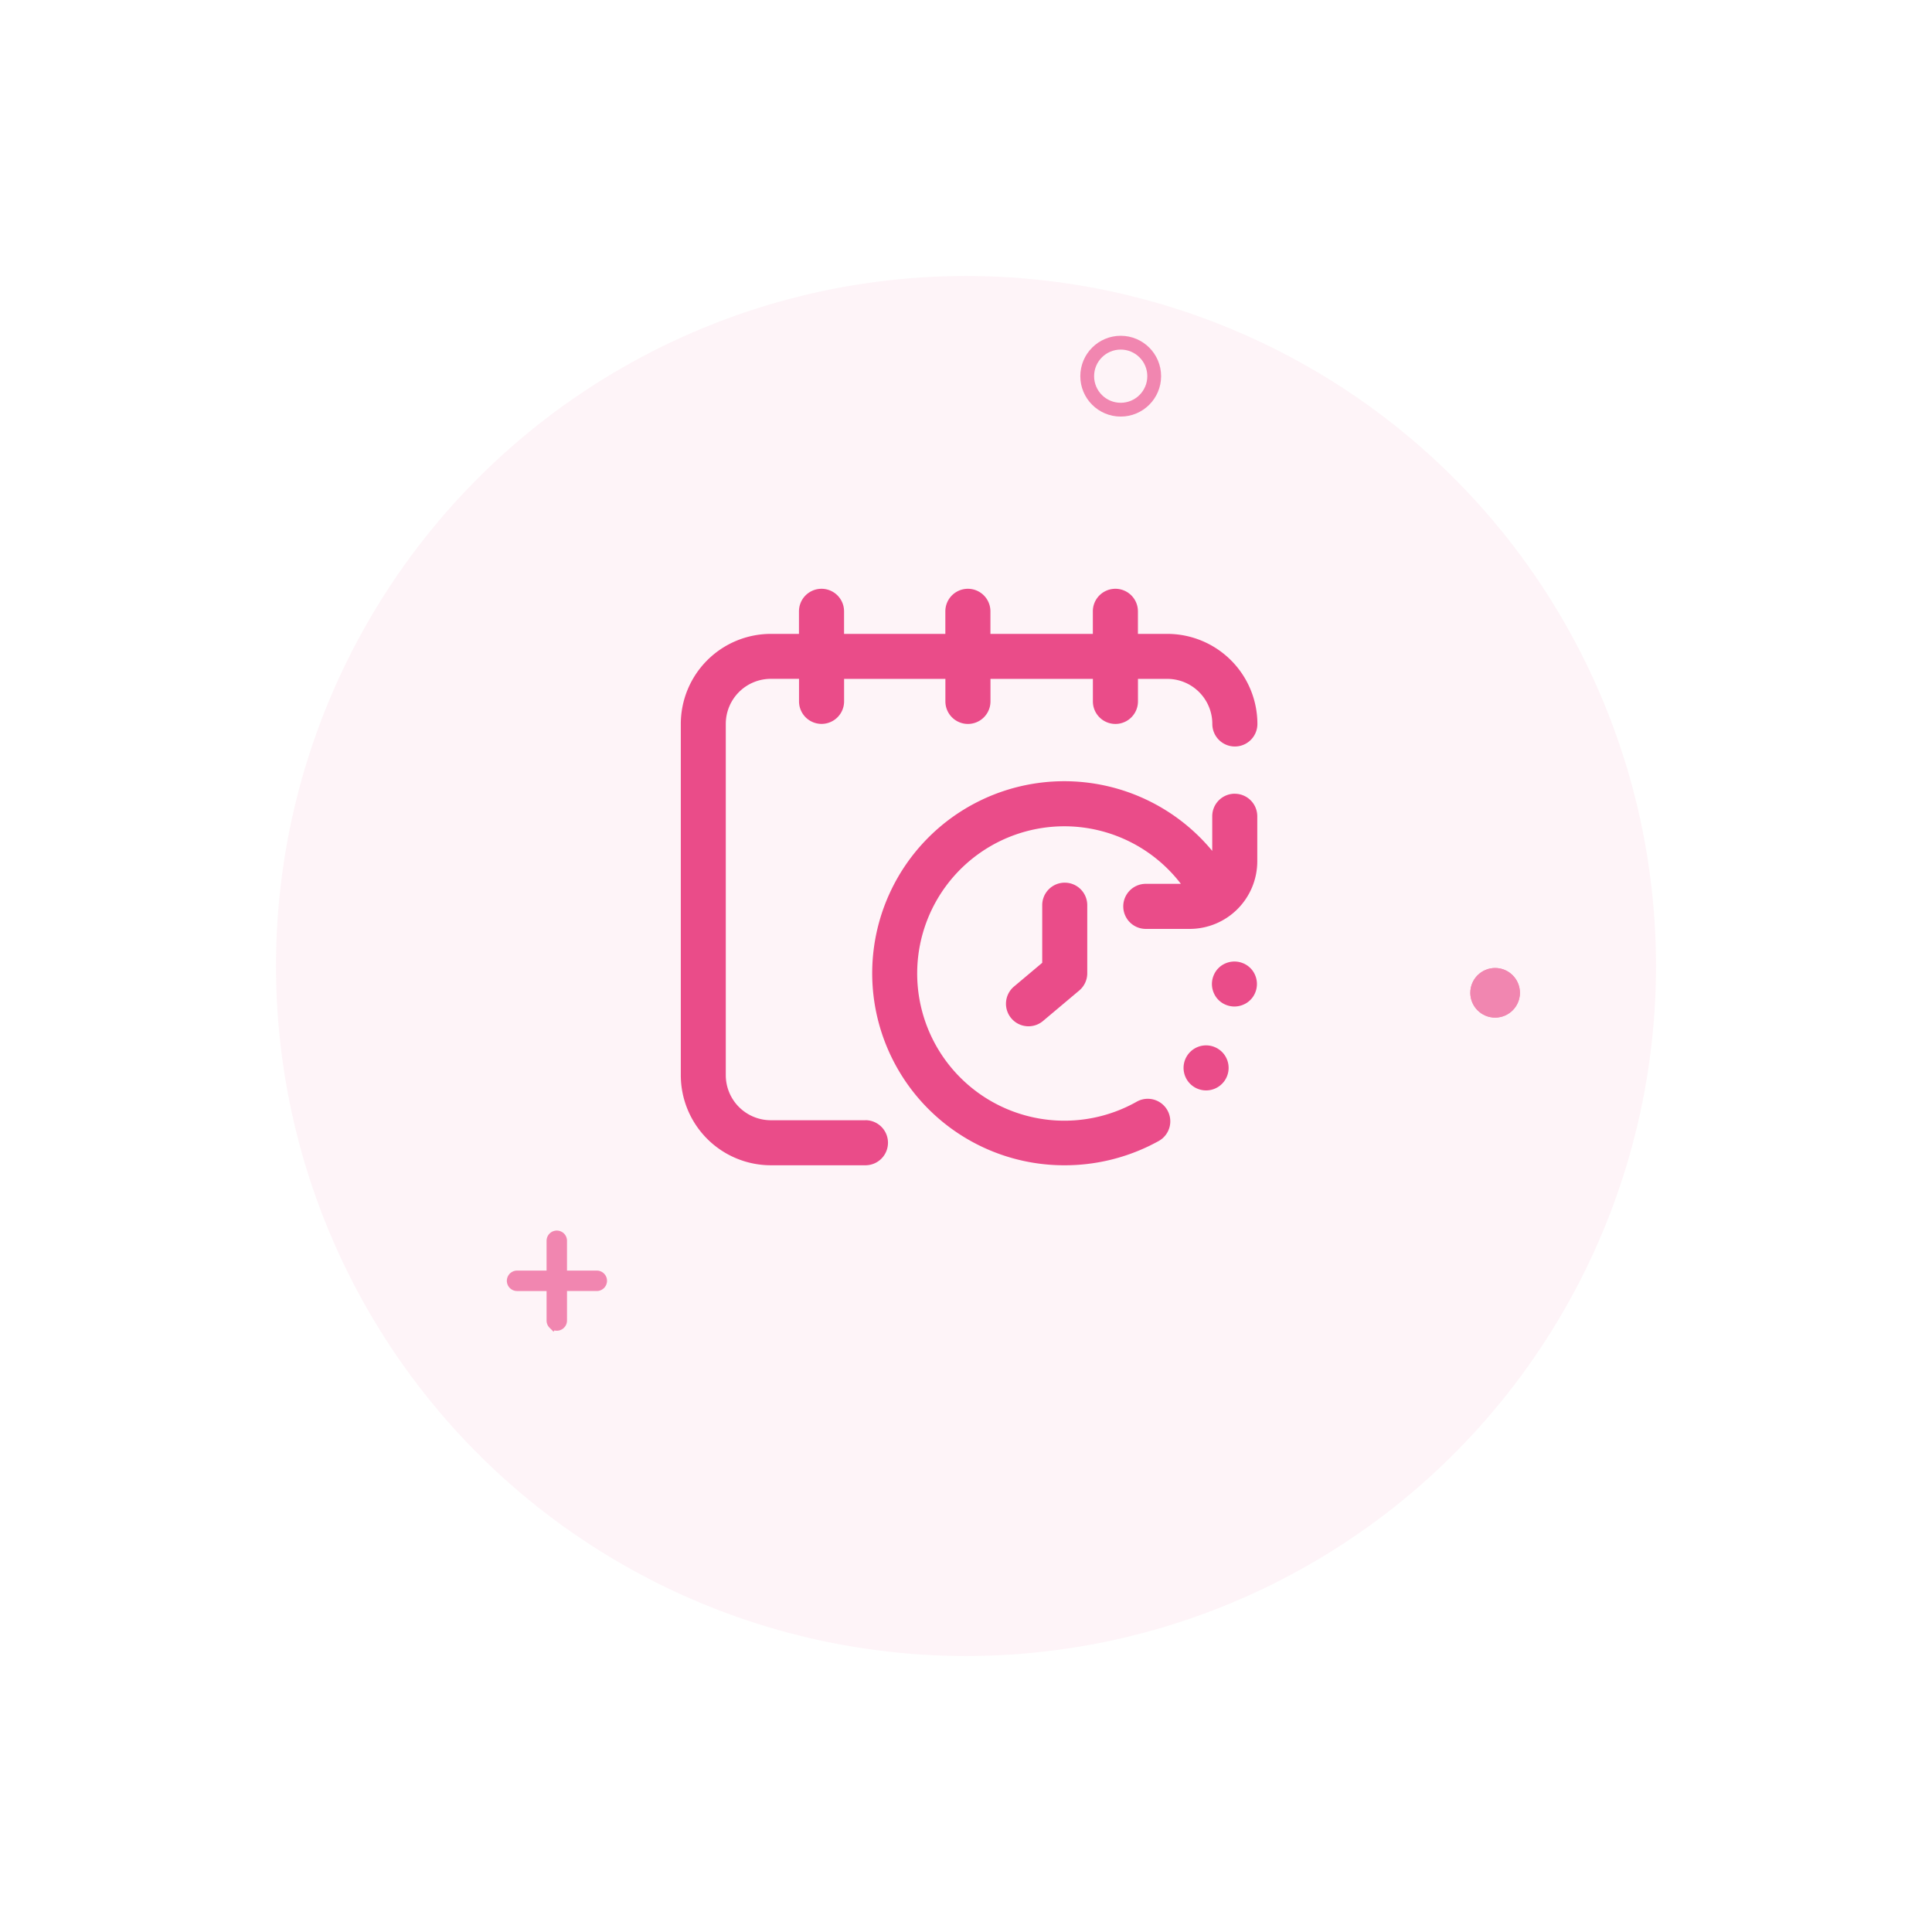<svg xmlns="http://www.w3.org/2000/svg" xmlns:xlink="http://www.w3.org/1999/xlink" width="210" height="210" viewBox="0 0 210 210">
  <defs>
    <filter id="Ellipse_1215" x="0" y="0" width="210" height="210" filterUnits="userSpaceOnUse">
      <feOffset dy="10" input="SourceAlpha"/>
      <feGaussianBlur stdDeviation="10" result="blur"/>
      <feFlood flood-color="#8a8a8a" flood-opacity="0.031"/>
      <feComposite operator="in" in2="blur"/>
      <feComposite in="SourceGraphic"/>
    </filter>
  </defs>
  <g id="Group_117903" data-name="Group 117903" transform="translate(-1004 -353)">
    <g id="Group_56326" data-name="Group 56326" transform="translate(1034 373)">
      <g id="Group_2519" data-name="Group 2519" transform="translate(0 0)">
        <g transform="matrix(1, 0, 0, 1, -30, -20)" filter="url(#Ellipse_1215)" style="mix-blend-mode: hard-light;isolation: isolate">
          <circle id="Ellipse_1215-2" data-name="Ellipse 1215" cx="75" cy="75" r="75" transform="translate(30 20)" fill="#ea4c89" opacity="0.06"/>
        </g>
        <g id="Group_116969" data-name="Group 116969" transform="translate(44 44)">
          <path id="Path_162310" data-name="Path 162310" d="M41.733,31.942A2.447,2.447,0,0,1,44.18,34.39v7.4a2.449,2.449,0,0,1-.872,1.874l-3.922,3.3a2.448,2.448,0,1,1-3.151-3.747l3.05-2.565V34.39a2.447,2.447,0,0,1,2.448-2.448Zm18.48-9.668a2.447,2.447,0,0,0-2.448,2.448v3.766A20.873,20.873,0,1,0,41.733,62.661,21.077,21.077,0,0,0,50.825,60.6c.048-.022.1-.043.142-.066l.039-.023c.329-.162.656-.33.977-.51a2.448,2.448,0,0,0-2.389-4.273,16,16,0,1,1-7.917-29.914,15.967,15.967,0,0,1,12.679,6.254H50.544a2.448,2.448,0,0,0,0,4.9h4.773a7.351,7.351,0,0,0,7.343-7.343v-4.9a2.447,2.447,0,0,0-2.448-2.448ZM58.464,50.045a2.448,2.448,0,1,0,.661,3.4,2.446,2.446,0,0,0-.661-3.4Zm4.112-7.567c-.016-.078-.035-.155-.058-.232s-.05-.152-.081-.225a2.369,2.369,0,0,0-.1-.217c-.038-.071-.078-.139-.122-.206a2.3,2.3,0,0,0-.143-.193,2.416,2.416,0,0,0-.34-.34,2.244,2.244,0,0,0-.194-.143,2.353,2.353,0,0,0-.206-.122c-.071-.038-.143-.072-.217-.1s-.15-.058-.225-.081-.156-.043-.233-.059a2.242,2.242,0,0,0-.239-.035,2.377,2.377,0,0,0-.481,0,2.224,2.224,0,0,0-.238.035,2.478,2.478,0,0,0-.458.14,2.241,2.241,0,0,0-.217.1,2.157,2.157,0,0,0-.206.122,2.044,2.044,0,0,0-.194.143,2.292,2.292,0,0,0-.179.162,2.216,2.216,0,0,0-.163.179,2.471,2.471,0,0,0-.264.4,2.369,2.369,0,0,0-.1.217c-.031.073-.057.149-.081.225s-.043.154-.059.232a2.446,2.446,0,0,0,0,.957c.016.077.036.155.059.232s.05.152.081.225a2.368,2.368,0,0,0,.1.217c.037.069.078.139.122.206a2.279,2.279,0,0,0,.142.193,2.215,2.215,0,0,0,.163.179,2.289,2.289,0,0,0,.179.162,2.225,2.225,0,0,0,.194.143,2.157,2.157,0,0,0,.206.122,2.242,2.242,0,0,0,.217.1,2.385,2.385,0,0,0,.225.081c.076.023.154.043.232.059a2.227,2.227,0,0,0,.238.035,2.259,2.259,0,0,0,.241.012,2.523,2.523,0,0,0,.479-.048c.077-.016.156-.035.233-.059s.152-.05.225-.081.145-.065.217-.1a2.352,2.352,0,0,0,.206-.122c.066-.044.132-.093.194-.143a2.416,2.416,0,0,0,.34-.34,2.294,2.294,0,0,0,.143-.193c.044-.066.084-.136.122-.206a2.368,2.368,0,0,0,.1-.217c.031-.073.057-.149.081-.225s.043-.155.058-.232a2.424,2.424,0,0,0,.036-.719A2.4,2.4,0,0,0,62.576,42.478Zm-42.5,15.287H9.79a4.9,4.9,0,0,1-4.9-4.9V14.686a4.9,4.9,0,0,1,4.9-4.9h3.06v2.448a2.448,2.448,0,1,0,4.9,0V9.791H28.76v2.448a2.448,2.448,0,1,0,4.9,0V9.791H44.792v2.448a2.448,2.448,0,1,0,4.9,0V9.791h3.182a4.9,4.9,0,0,1,4.9,4.9,2.448,2.448,0,0,0,4.9,0A9.8,9.8,0,0,0,52.869,4.9H49.687V2.448a2.448,2.448,0,1,0-4.9,0V4.9H33.655V2.448a2.448,2.448,0,1,0-4.9,0V4.9H17.745V2.448a2.448,2.448,0,1,0-4.9,0V4.9H9.79A9.8,9.8,0,0,0,0,14.686V52.87A9.8,9.8,0,0,0,9.79,62.66h10.28a2.448,2.448,0,1,0,0-4.9Zm0,0" fill="#ea4c89"/>
        </g>
      </g>
    </g>
    <g id="Ellipse_3559" data-name="Ellipse 3559" transform="translate(1121.425 389.498)" fill="none" stroke="#ea4c89" stroke-width="1.5" opacity="0.65">
      <circle cx="4.391" cy="4.391" r="4.391" stroke="none"/>
      <circle cx="4.391" cy="4.391" r="3.641" fill="none"/>
    </g>
    <g id="Ellipse_3560" data-name="Ellipse 3560" transform="translate(1163.817 458.217)" fill="#ea4c89" stroke="#ea4c89" stroke-width="1.5" opacity="0.65">
      <circle cx="2.696" cy="2.696" r="2.696" stroke="none"/>
      <circle cx="2.696" cy="2.696" r="1.946" fill="none"/>
    </g>
    <g id="close_2_" data-name="close (2)" transform="translate(1064.521 487.036) rotate(45)" opacity="0.65">
      <path id="Path_63956" data-name="Path 63956" d="M6.717,7.328a.608.608,0,0,1-.432-.179L.179,1.042A.611.611,0,1,1,1.042.179L7.149,6.285a.611.611,0,0,1-.432,1.042Zm0,0" transform="translate(0 0)" fill="#ea4c89" stroke="#ea4c89" stroke-width="1"/>
      <path id="Path_63957" data-name="Path 63957" d="M.611,7.328A.611.611,0,0,1,.179,6.285L6.285.179a.611.611,0,1,1,.863.863L1.042,7.149A.608.608,0,0,1,.611,7.328Zm0,0" fill="#ea4c89" stroke="#ea4c89" stroke-width="1"/>
    </g>
  </g>
</svg>
